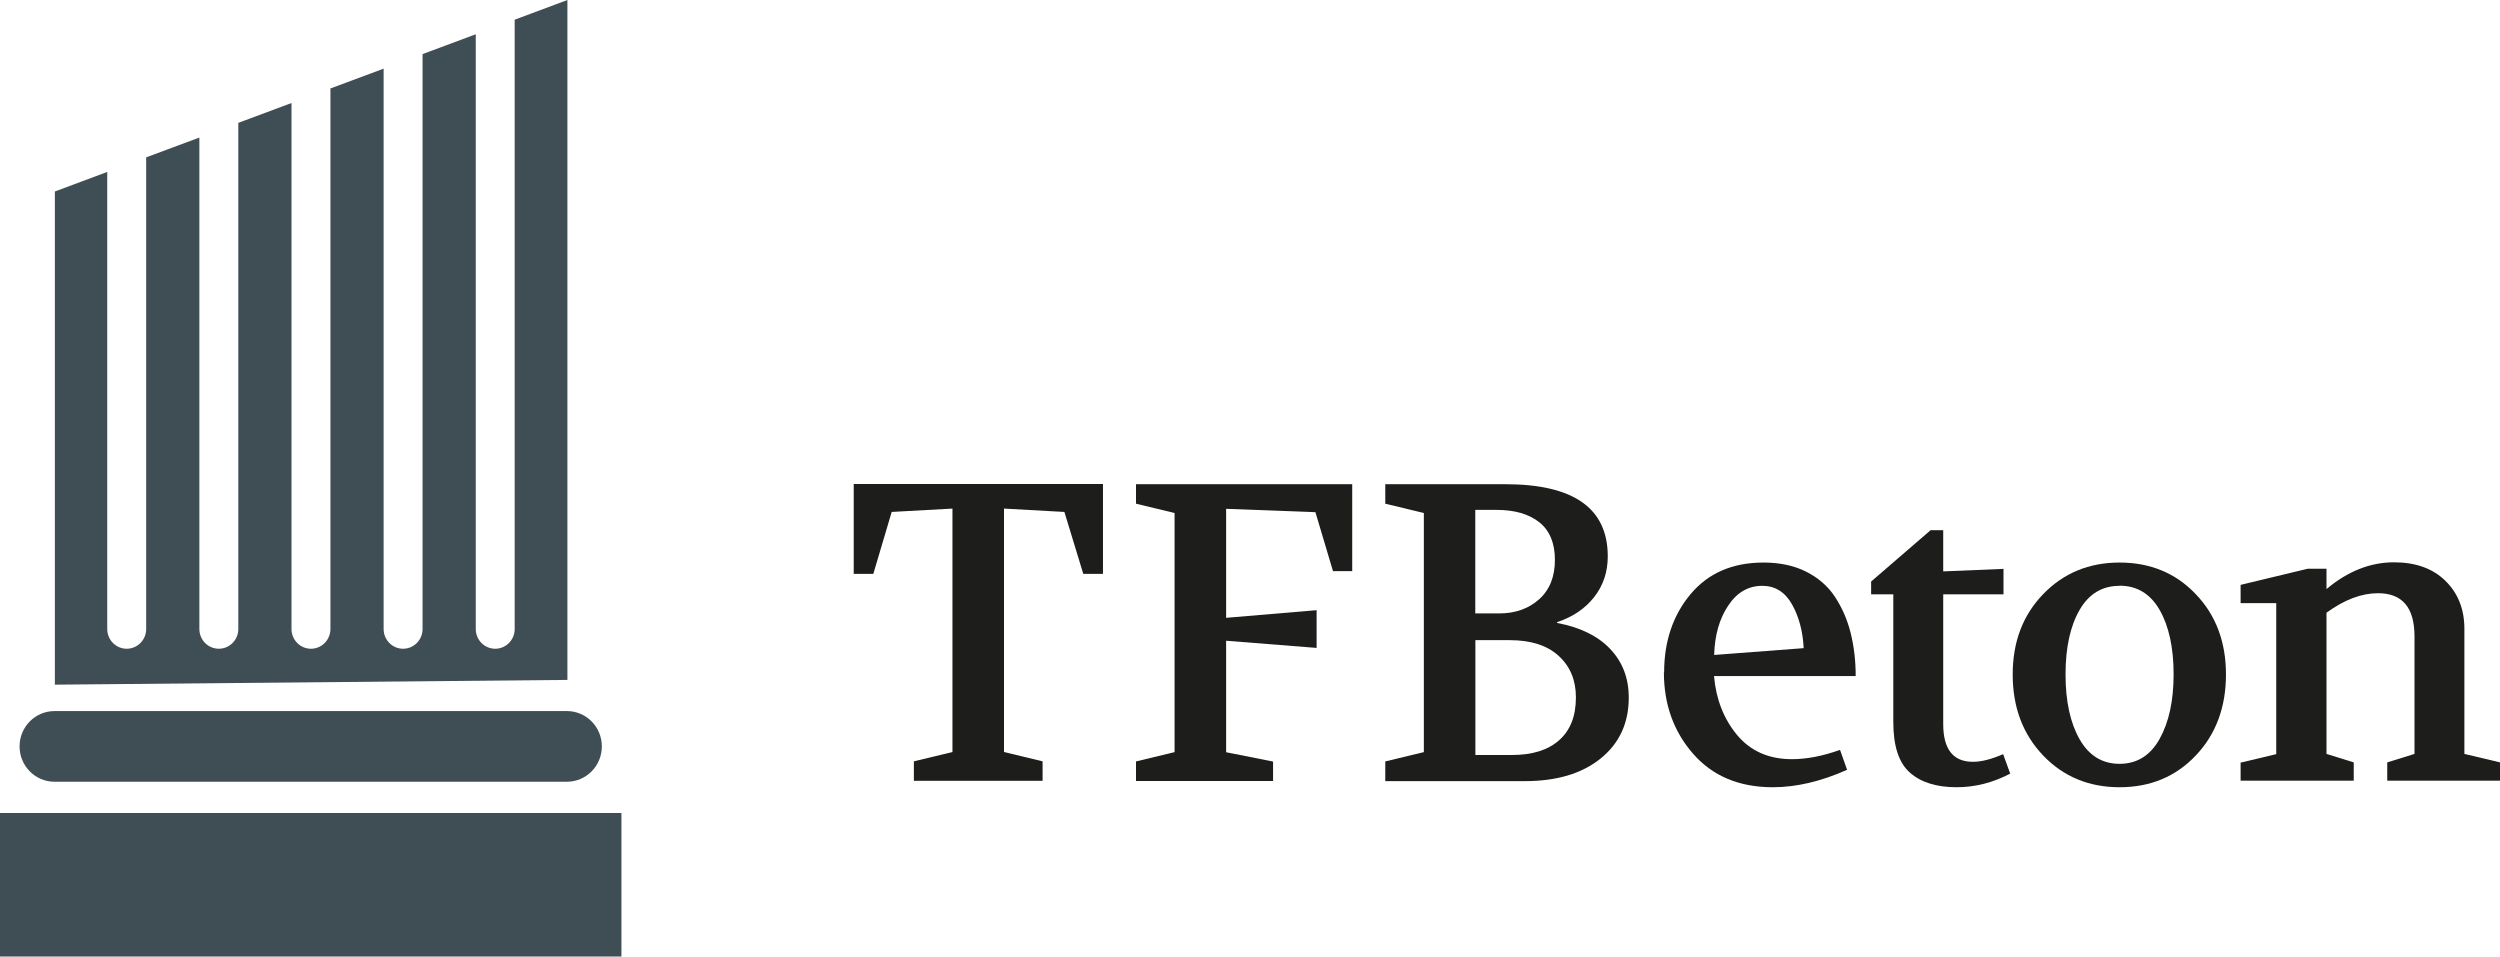 <svg width="115" height="44" viewBox="0 0 115 44" fill="none" xmlns="http://www.w3.org/2000/svg">
<path fill-rule="evenodd" clip-rule="evenodd" d="M2.502 31.495L26.101 31.276V0L23.675 0.906V28.936C23.675 29.436 23.274 29.842 22.78 29.842C22.286 29.842 21.885 29.436 21.885 28.936V1.576L19.438 2.488V28.936C19.438 29.436 19.036 29.842 18.542 29.842C18.048 29.842 17.647 29.436 17.647 28.936V3.158L15.2 4.069V28.936C15.2 29.436 14.798 29.842 14.304 29.842C13.81 29.842 13.409 29.436 13.409 28.936V4.739L10.962 5.651V28.936C10.962 29.436 10.56 29.842 10.066 29.842C9.572 29.842 9.171 29.436 9.171 28.936V6.327L6.724 7.238V28.936C6.724 29.436 6.322 29.842 5.828 29.842C5.334 29.842 4.933 29.436 4.933 28.936V7.908L2.524 8.809V31.501L2.502 31.495Z" fill="#3F4E55"/>
<path d="M2.507 32.709H26.078C26.968 32.709 27.685 33.439 27.685 34.334C27.685 35.235 26.963 35.96 26.078 35.96H2.507C1.617 35.96 0.9 35.23 0.9 34.334C0.9 33.434 1.622 32.709 2.507 32.709Z" fill="#3F4E55"/>
<path fill-rule="evenodd" clip-rule="evenodd" d="M14.293 44H28.586V37.399H0V44H14.293Z" fill="#3F4E55"/>
<path d="M39.271 26.399V22.264H50.737V26.399H49.831L48.962 23.549L46.184 23.395V34.593L47.959 35.021V35.916H42.038V35.021L43.813 34.593V23.395L41.018 23.549L40.172 26.399H39.266H39.271Z" fill="#1D1D1B"/>
<path d="M52.256 35.922V35.026L54.03 34.598V23.598L52.256 23.17V22.274H62.202V26.273H61.318L60.509 23.56L56.402 23.406V28.42L60.564 28.068V29.804L56.402 29.474V34.603L58.561 35.032V35.927H52.256V35.922Z" fill="#1D1D1B"/>
<path d="M63.723 35.922V35.026L65.497 34.598V23.598L63.723 23.17V22.274H69.252C72.388 22.274 73.957 23.378 73.957 25.592C73.957 26.305 73.751 26.931 73.333 27.464C72.915 27.997 72.345 28.381 71.629 28.617V28.656C72.681 28.854 73.496 29.249 74.065 29.848C74.635 30.446 74.923 31.193 74.923 32.088C74.923 33.258 74.494 34.192 73.631 34.889C72.768 35.587 71.607 35.932 70.142 35.932H63.723V35.922ZM67.868 28.217H68.965C69.708 28.217 70.321 27.997 70.804 27.563C71.287 27.129 71.526 26.525 71.526 25.756C71.526 24.988 71.287 24.4 70.804 24.021C70.321 23.642 69.67 23.455 68.845 23.455H67.863V28.217H67.868ZM67.868 34.73H69.545C70.484 34.73 71.211 34.505 71.721 34.049C72.237 33.593 72.492 32.94 72.492 32.077C72.492 31.287 72.226 30.649 71.694 30.166C71.162 29.683 70.413 29.447 69.447 29.447H67.868V34.735V34.73Z" fill="#1D1D1B"/>
<path d="M76.55 30.93C76.55 29.502 76.957 28.299 77.765 27.332C78.574 26.366 79.692 25.877 81.119 25.877C81.862 25.877 82.519 26.014 83.078 26.294C83.637 26.575 84.082 26.959 84.407 27.453C84.733 27.948 84.977 28.502 85.129 29.112C85.281 29.721 85.362 30.386 85.362 31.1H78.845C78.937 32.16 79.29 33.066 79.903 33.807C80.522 34.549 81.363 34.922 82.427 34.922C83.105 34.922 83.848 34.779 84.641 34.494L84.966 35.411C83.772 35.944 82.633 36.213 81.553 36.213C79.996 36.213 78.775 35.696 77.879 34.669C76.984 33.642 76.539 32.396 76.539 30.924L76.55 30.93ZM78.845 30.128L82.969 29.815C82.931 29.04 82.752 28.37 82.432 27.799C82.112 27.234 81.656 26.948 81.065 26.948C80.424 26.948 79.898 27.25 79.496 27.86C79.089 28.469 78.878 29.222 78.851 30.128H78.845Z" fill="#1D1D1B"/>
<path d="M86.072 27.338V26.75L88.807 24.389H89.388V26.284L92.161 26.168V27.338H89.388V33.307C89.388 34.466 89.844 35.043 90.755 35.043C91.141 35.043 91.602 34.928 92.144 34.691L92.47 35.587C91.672 36.004 90.853 36.213 90.001 36.213C89.078 36.213 88.357 35.987 87.852 35.537C87.342 35.087 87.092 34.312 87.092 33.209V27.338H86.072Z" fill="#1D1D1B"/>
<path d="M97.5 25.877C98.911 25.877 100.083 26.36 101.006 27.332C101.934 28.299 102.395 29.535 102.395 31.028C102.395 32.522 101.934 33.78 101.006 34.752C100.083 35.729 98.911 36.213 97.5 36.213C96.089 36.213 94.912 35.724 93.984 34.752C93.051 33.774 92.584 32.533 92.584 31.028C92.584 29.524 93.051 28.299 93.984 27.332C94.917 26.366 96.089 25.877 97.5 25.877ZM97.5 26.948C96.703 26.948 96.089 27.316 95.661 28.057C95.232 28.799 95.015 29.787 95.015 31.023C95.015 32.258 95.232 33.252 95.661 34.005C96.089 34.757 96.703 35.136 97.5 35.136C98.298 35.136 98.911 34.757 99.34 33.994C99.768 33.23 99.986 32.242 99.986 31.017C99.986 29.793 99.768 28.793 99.34 28.052C98.911 27.31 98.298 26.942 97.5 26.942V26.948Z" fill="#1D1D1B"/>
<path d="M103.068 35.922V35.081L104.707 34.691V27.744H103.068V26.904L106.15 26.163H107.019V27.096C107.995 26.278 109.032 25.866 110.123 25.866C111.126 25.866 111.913 26.152 112.494 26.723C113.074 27.294 113.362 28.03 113.362 28.925V34.68L115.001 35.07V35.911H109.813V35.07L111.067 34.68V29.276C111.067 27.948 110.508 27.288 109.39 27.288C108.63 27.288 107.843 27.585 107.019 28.184V34.68L108.272 35.07V35.911H103.068V35.922Z" fill="#1D1D1B"/>
</svg>
